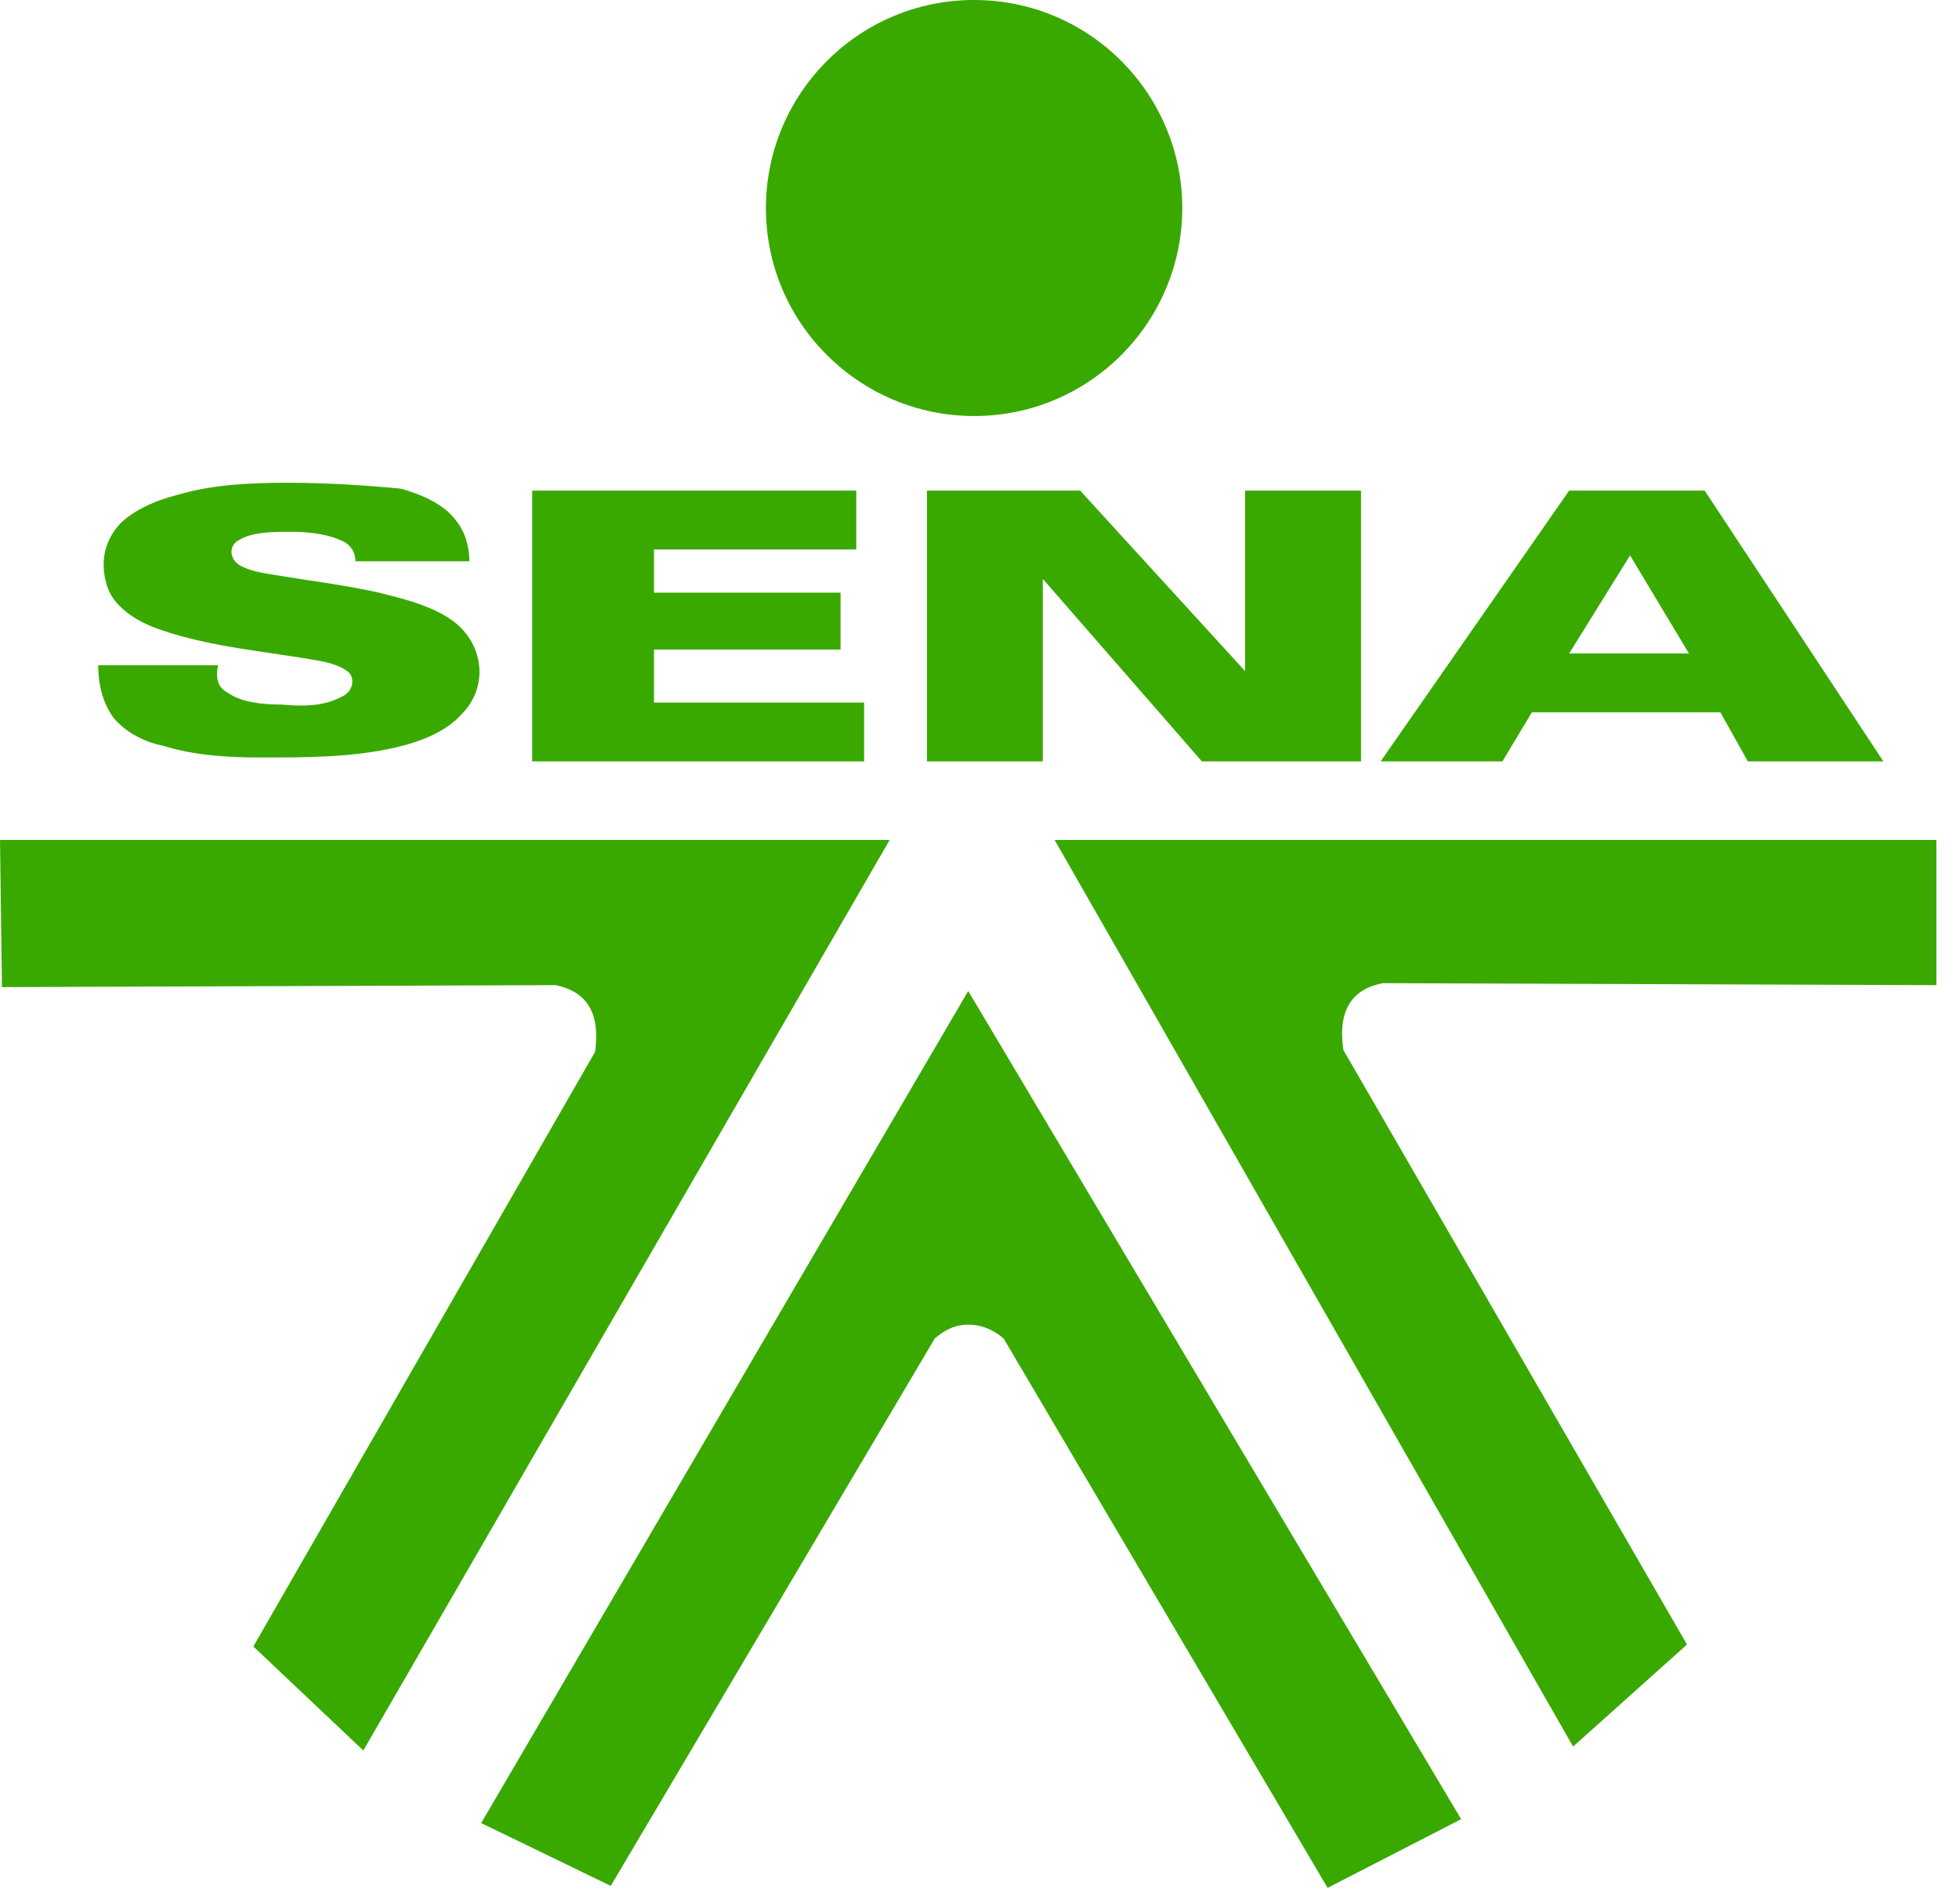 <svg width="71" height="69" viewBox="0 0 71 69" fill="none" xmlns="http://www.w3.org/2000/svg">
<path d="M35.304 0C31.105 0 27.759 3.414 27.759 7.54C27.759 11.736 31.176 15.079 35.304 15.079C39.504 15.079 42.849 11.665 42.849 7.54C42.849 3.414 39.504 0 35.304 0ZM10.392 17.498C9.04 17.498 7.687 17.569 6.477 17.925C5.623 18.138 4.84 18.494 4.342 18.992C3.701 19.703 3.63 20.556 3.915 21.339C4.199 22.05 4.982 22.548 5.837 22.833C7.687 23.473 9.751 23.615 11.673 23.971C12.029 24.042 12.456 24.184 12.67 24.398C12.883 24.682 12.741 25.109 12.385 25.251C11.744 25.607 10.961 25.607 10.178 25.536C9.538 25.536 8.755 25.465 8.257 25.109C7.83 24.895 7.83 24.469 7.901 24.113H3.559C3.559 24.753 3.701 25.464 4.128 26.034C4.555 26.531 5.196 26.887 5.908 27.029C7.047 27.385 8.257 27.456 9.467 27.456C11.104 27.456 12.741 27.456 14.307 27.1C15.232 26.887 16.157 26.531 16.727 25.891C17.794 24.824 17.51 23.117 16.157 22.335C15.446 21.908 14.591 21.695 13.737 21.481C12.456 21.197 11.246 21.054 9.965 20.841C9.538 20.77 9.04 20.699 8.684 20.485C8.328 20.272 8.257 19.774 8.684 19.561C9.182 19.276 9.894 19.276 10.534 19.276C11.175 19.276 11.887 19.347 12.456 19.632C12.741 19.774 12.883 20.059 12.883 20.343H17.012C17.012 19.845 16.869 19.276 16.513 18.849C16.086 18.28 15.303 17.925 14.52 17.711C13.025 17.569 11.673 17.498 10.392 17.498ZM19.289 17.782V27.598H31.318V25.465H23.702V23.544H30.464V21.481H23.702V19.916H31.034V17.782H19.289ZM39.148 17.782C39.148 17.782 35.447 17.782 33.596 17.782V27.598H37.795V20.983L43.561 27.598H49.326V17.782H45.127V24.326L39.148 17.782ZM56.871 17.782C56.871 17.782 52.316 24.326 50.038 27.598H54.451L55.519 25.82H62.352L63.348 27.598H68.26L61.782 17.782H56.871ZM59.078 20.13L61.213 23.686H56.871L59.078 20.13ZM0 30.444L0.071 35.778L20.143 35.707C21.14 35.92 21.78 36.561 21.567 38.126L9.182 59.678L13.168 63.448L32.244 30.444H0ZM38.222 30.444L57.014 63.306L61.142 59.607L48.686 38.054C48.472 36.561 49.041 35.849 50.109 35.636L70.181 35.707V30.444H38.222ZM35.091 35.92L17.439 66.079L22.136 68.356L33.881 48.511C34.308 48.155 34.664 48.013 35.091 48.013C35.518 48.013 35.945 48.155 36.372 48.511L48.116 68.427L52.956 65.937L35.091 35.92Z" fill="#39A900"/>
</svg>

